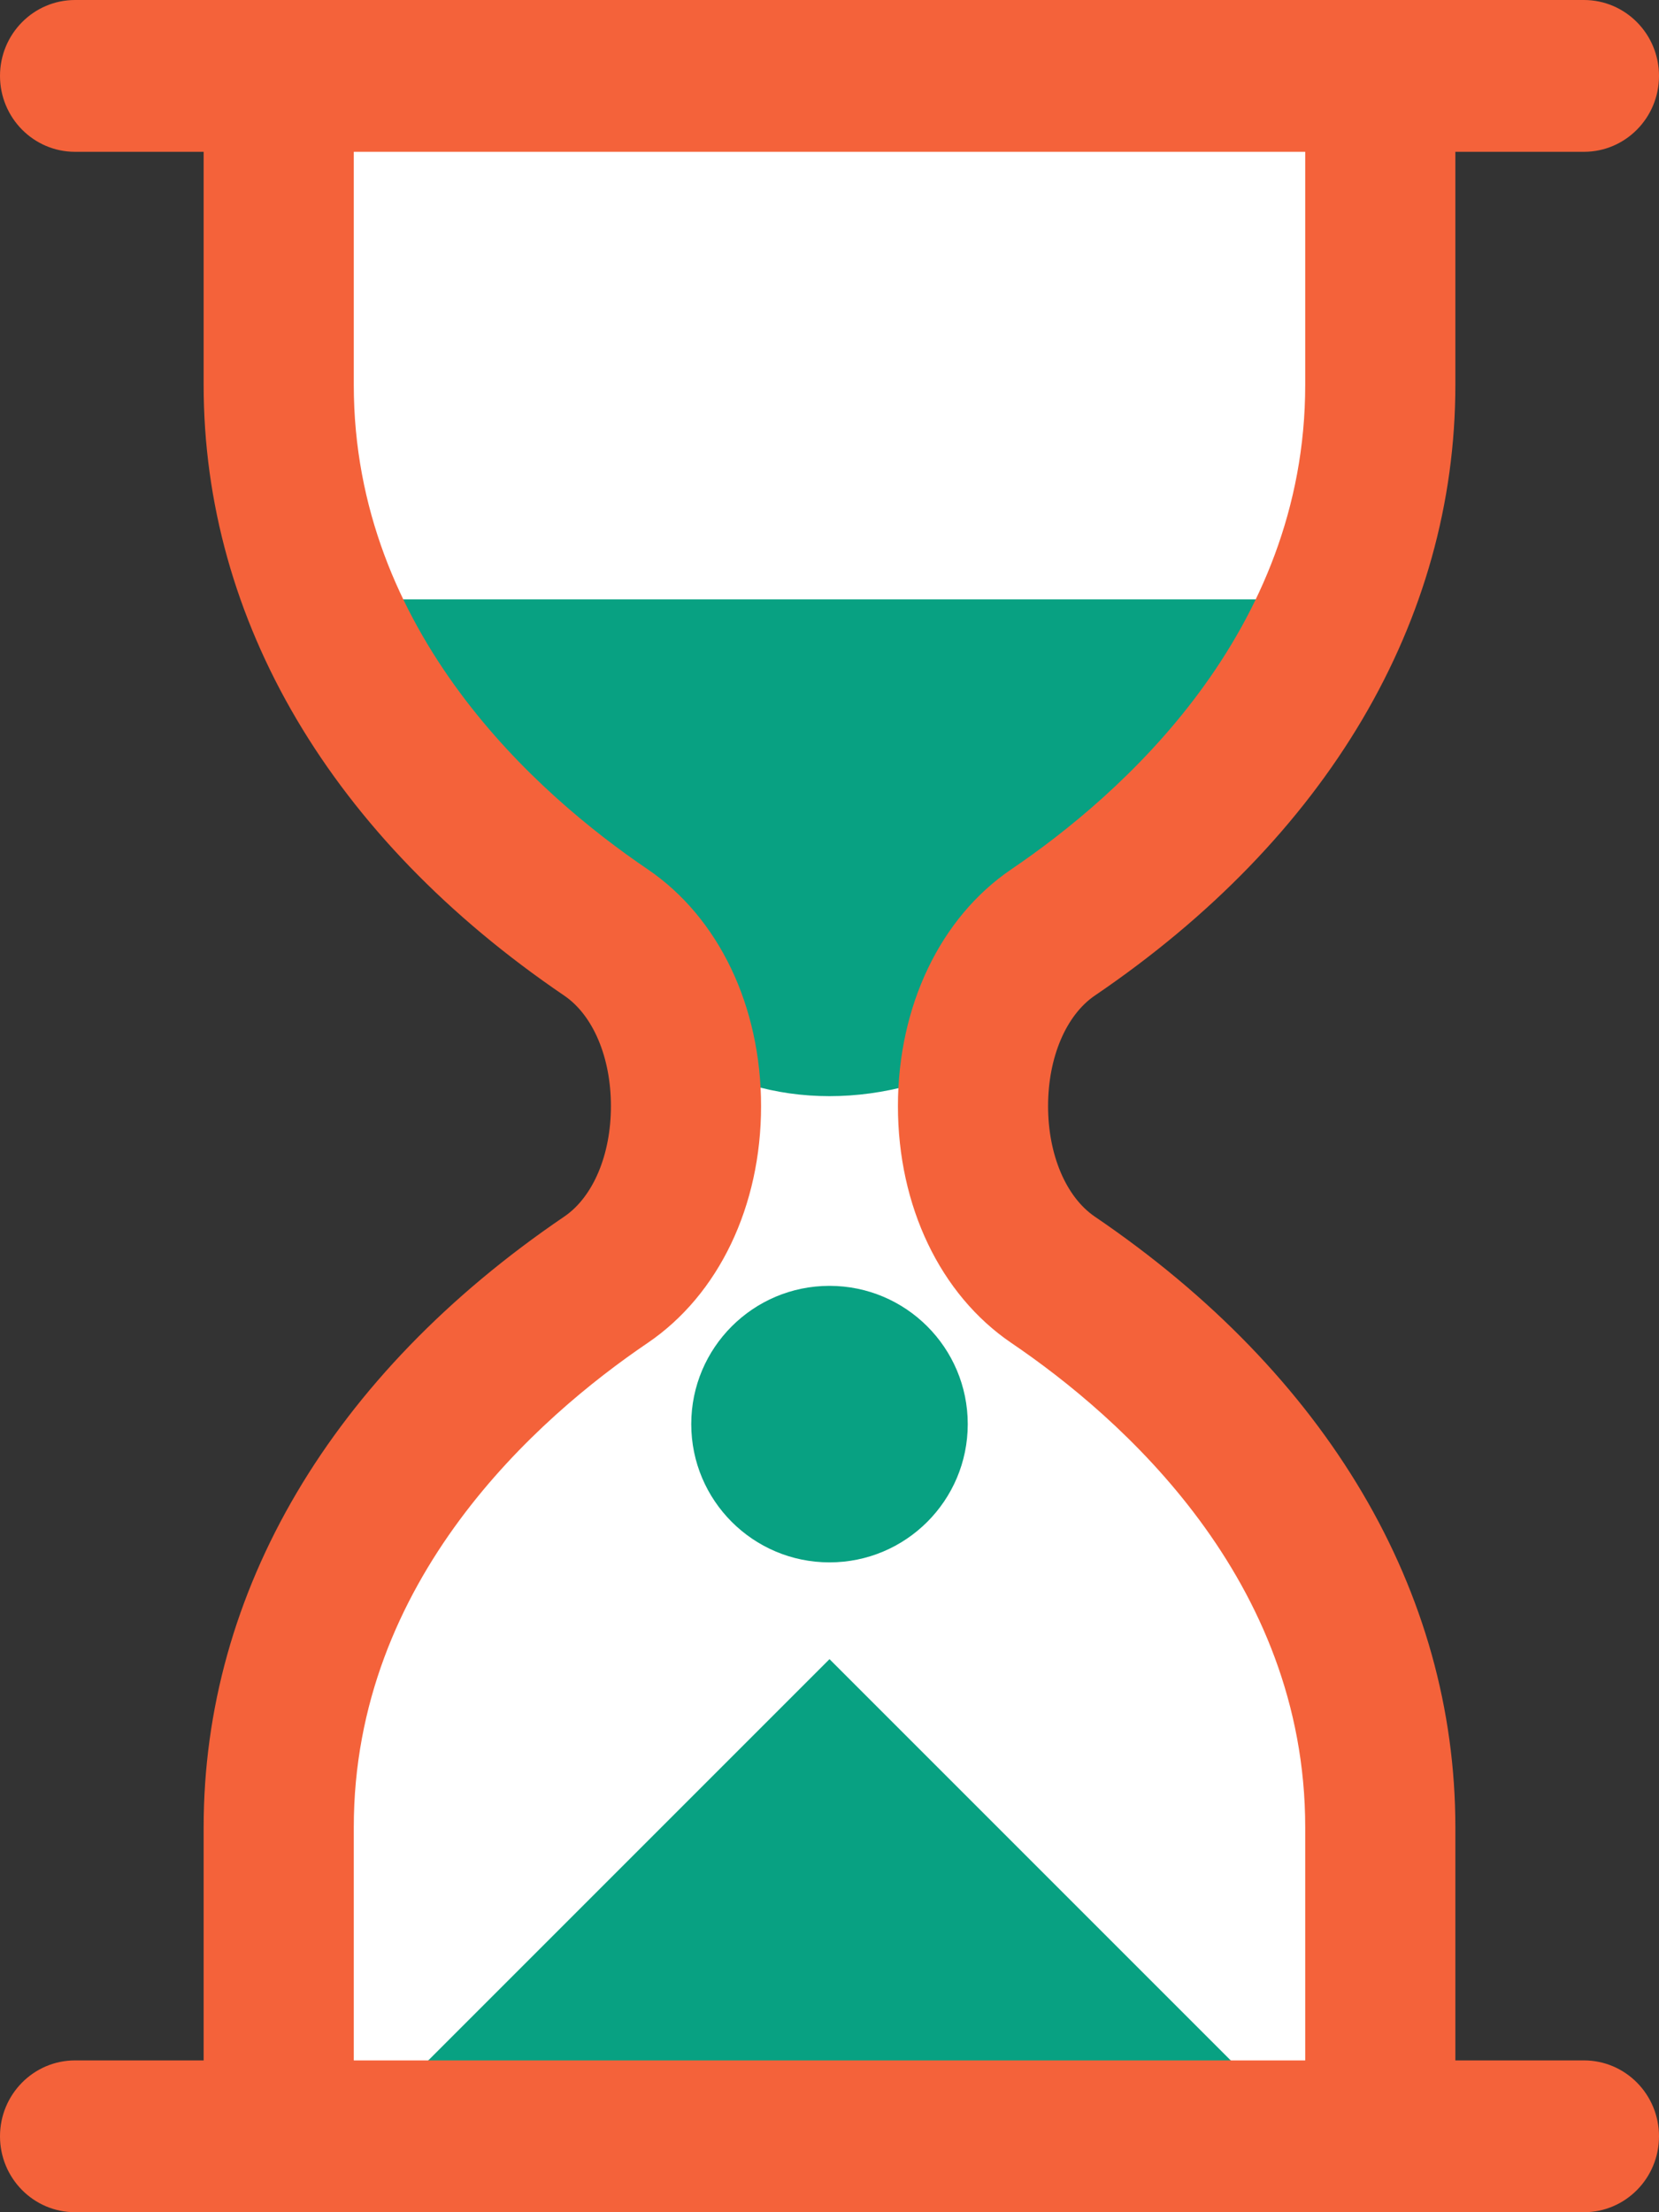 <?xml version="1.0" encoding="UTF-8"?>
<svg width="12px" height="16px" viewBox="0 0 12 16" version="1.1" xmlns="http://www.w3.org/2000/svg" xmlns:xlink="http://www.w3.org/1999/xlink">
    <rect x="0" y="0" width="12" height="16" fill="#333333" stroke="none"/>
    <!-- Generator: Sketch 52 (66869) - http://www.bohemiancoding.com/sketch -->
    <title>sand timer</title>
    <desc>Created with Sketch.</desc>
    <g id="sand-timer" stroke="none" stroke-width="1" fill="none" fill-rule="evenodd">
        <g fill-rule="nonzero">
            <path d="M2,1 L10,1 C9.915,2.748 9.742,3.893 9.482,4.437 C8.62,6.243 7.273,6.919 7.273,8 C7.273,9.025 8.707,9.863 9.482,11.539 C9.757,12.133 9.93,13.286 10,15 L2,15 C2.063,13.202 2.24,11.973 2.531,11.312 C3.191,9.816 4.734,8.948 4.734,8 C4.734,7.011 3.249,6.329 2.531,4.743 C2.247,4.116 2.07,2.868 2,1 Z" id="Rectangle-38" fill="#FFFFFF"></path>
            <path d="M2.401,4.335 L4.894,7.603 C5.239,7.82 5.607,7.928 6,7.928 C6.393,7.928 6.788,7.82 7.188,7.603 L9.748,4.335 L2.401,4.335 Z" id="Path-3" fill="#08A182"></path>
            <polygon id="Triangle-2" fill="#08A182" points="6 12 9 15 3 15"></polygon>
            <circle id="Oval" fill="#08A182" cx="6" cy="10.3" r="1"></circle>
            <path d="M11.457,14.902 L10.527,14.902 L10.527,13.216 C10.527,11.51 9.601,9.942 7.92,8.8 C7.711,8.658 7.581,8.352 7.581,8 C7.581,7.648 7.711,7.342 7.92,7.2 C9.601,6.058 10.527,4.49 10.527,2.784 L10.527,1.098 L11.457,1.098 C11.757,1.098 12,0.852 12,0.549 C12,0.246 11.757,0 11.457,0 L0.543,0 C0.243,0 0,0.246 0,0.549 C0,0.852 0.243,1.098 0.543,1.098 L1.473,1.098 L1.473,2.784 C1.473,4.49 2.399,6.058 4.08,7.2 C4.29,7.342 4.419,7.648 4.419,8 C4.419,8.352 4.29,8.658 4.08,8.8 C2.399,9.942 1.473,11.51 1.473,13.216 L1.473,14.902 L0.543,14.902 C0.243,14.902 0,15.148 0,15.451 C0,15.754 0.243,16 0.543,16 L11.457,16 C11.757,16 12,15.754 12,15.451 C12,15.148 11.757,14.902 11.457,14.902 Z M2.559,13.216 C2.559,11.423 3.891,10.251 4.686,9.712 C5.199,9.363 5.505,8.723 5.505,8 C5.505,7.277 5.199,6.637 4.686,6.288 C3.891,5.749 2.559,4.577 2.559,2.784 L2.559,1.098 L9.441,1.098 L9.441,2.784 C9.441,4.577 8.109,5.749 7.314,6.288 C6.801,6.637 6.495,7.277 6.495,8 C6.495,8.723 6.801,9.363 7.314,9.712 C8.109,10.251 9.441,11.423 9.441,13.216 L9.441,14.902 L2.559,14.902 L2.559,13.216 Z" id="Shape" fill="#f4623a"></path>
        </g>
    </g>
</svg>